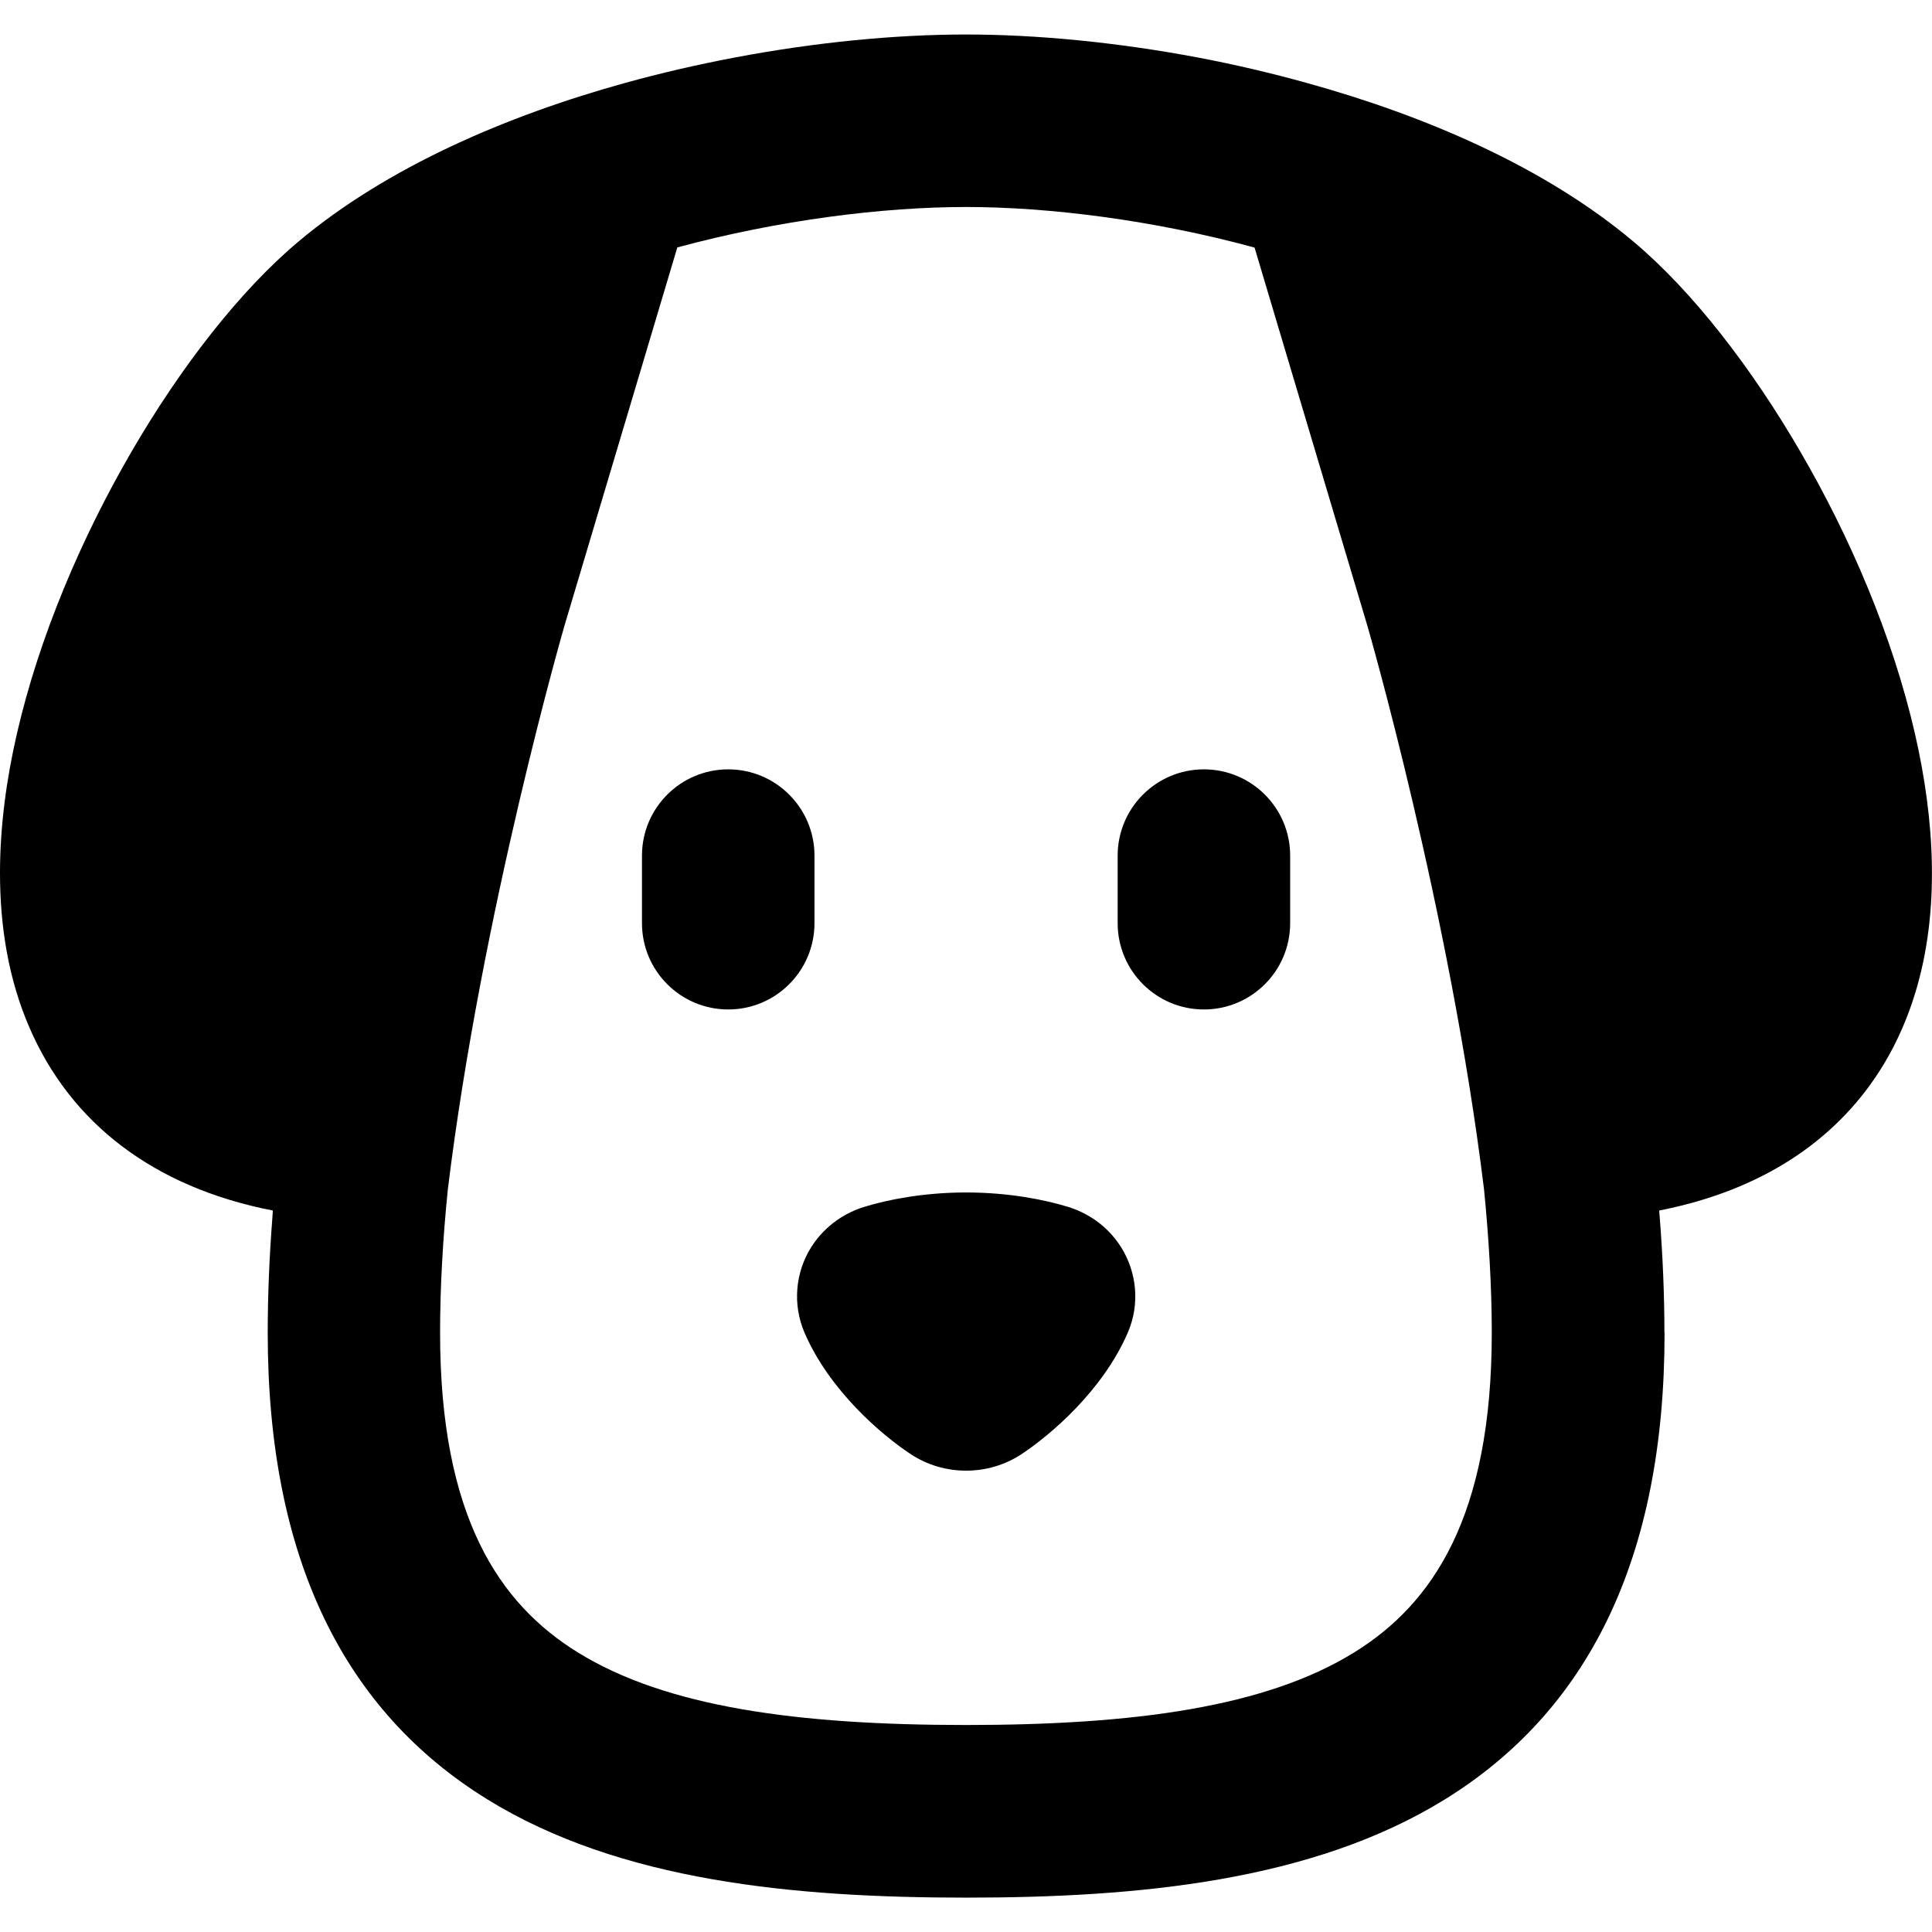 <svg xmlns="http://www.w3.org/2000/svg" fill="none" viewBox="0 0 14 14" id="Dog-1--Streamline-Flex-Remix">
  <desc>
    Dog 1 Streamline Icon: https://streamlinehq.com
  </desc>
  <g id="dog-1--nature-head-dog-pet-animals-canine">
    <path id="Union" fill="#000000" fill-rule="evenodd" d="m4.908 1.793 -0.818 2.742s-0.598 2.066 -0.845 4.085c-0.036 0.357 -0.056 0.707 -0.056 1.038 0 1.33 0.427 1.963 0.998 2.316 0.64 0.396 1.591 0.526 2.813 0.526 1.222 0 2.174 -0.13 2.813 -0.526 0.571 -0.353 0.997 -0.987 0.997 -2.316 0 -0.331 -0.021 -0.681 -0.056 -1.038 -0.247 -2.02 -0.845 -4.084 -0.845 -4.084l-0.818 -2.742C8.357 1.594 7.6 1.5 7 1.5c-0.6 0 -1.357 0.094 -2.092 0.293Zm7.153 7.865c0 -0.275 -0.012 -0.556 -0.034 -0.838l-0.004 -0.048c0.03 -0.006 0.06 -0.012 0.09 -0.019 0.706 -0.158 1.224 -0.521 1.538 -1.042 0.05 -0.083 0.095 -0.17 0.134 -0.261 0.036 -0.083 0.067 -0.167 0.093 -0.253 0.184 -0.6 0.139 -1.266 -0.001 -1.878 -0.163 -0.712 -0.472 -1.43 -0.831 -2.046 -0.355 -0.611 -0.783 -1.164 -1.209 -1.522 -0.648 -0.545 -1.516 -0.914 -2.364 -1.149C9.211 0.529 8.945 0.467 8.682 0.417 8.088 0.305 7.506 0.25 7 0.25c-0.506 0 -1.088 0.055 -1.682 0.168 -0.263 0.05 -0.529 0.111 -0.792 0.184 -0.848 0.235 -1.716 0.605 -2.364 1.149 -0.426 0.358 -0.854 0.911 -1.209 1.522 -0.358 0.616 -0.668 1.335 -0.831 2.046 -0.075 0.326 -0.122 0.668 -0.122 1.007C-0 6.713 0.061 7.097 0.215 7.45c0.297 0.685 0.894 1.153 1.762 1.322l-0 0.002 -0.003 0.045 -0 0.002c-0.022 0.282 -0.034 0.563 -0.034 0.838 0 1.642 0.559 2.742 1.59 3.379 0.962 0.595 2.229 0.713 3.471 0.713 1.242 0 2.509 -0.118 3.471 -0.713 1.031 -0.638 1.59 -1.737 1.59 -3.379ZM5.277 5.575c0.345 0 0.625 0.28 0.625 0.625v0.49c0 0.345 -0.28 0.625 -0.625 0.625s-0.625 -0.28 -0.625 -0.625v-0.49c0 -0.345 0.28 -0.625 0.625 -0.625Zm3.447 0c0.345 0 0.625 0.28 0.625 0.625v0.49c0 0.345 -0.28 0.625 -0.625 0.625 -0.345 0 -0.625 -0.28 -0.625 -0.625v-0.49c0 -0.345 0.28 -0.625 0.625 -0.625Zm-2.893 4.085c0.182 0.418 0.556 0.737 0.768 0.877 0.241 0.16 0.562 0.16 0.804 0 0.212 -0.141 0.586 -0.459 0.768 -0.877 0.092 -0.21 0.066 -0.442 -0.047 -0.622 -0.105 -0.167 -0.258 -0.254 -0.386 -0.293 -0.163 -0.05 -0.424 -0.104 -0.737 -0.104s-0.574 0.054 -0.737 0.104c-0.128 0.039 -0.281 0.127 -0.386 0.293 -0.113 0.18 -0.138 0.412 -0.047 0.622Z" clip-rule="evenodd" stroke-width="1"></path>
  </g>
</svg>